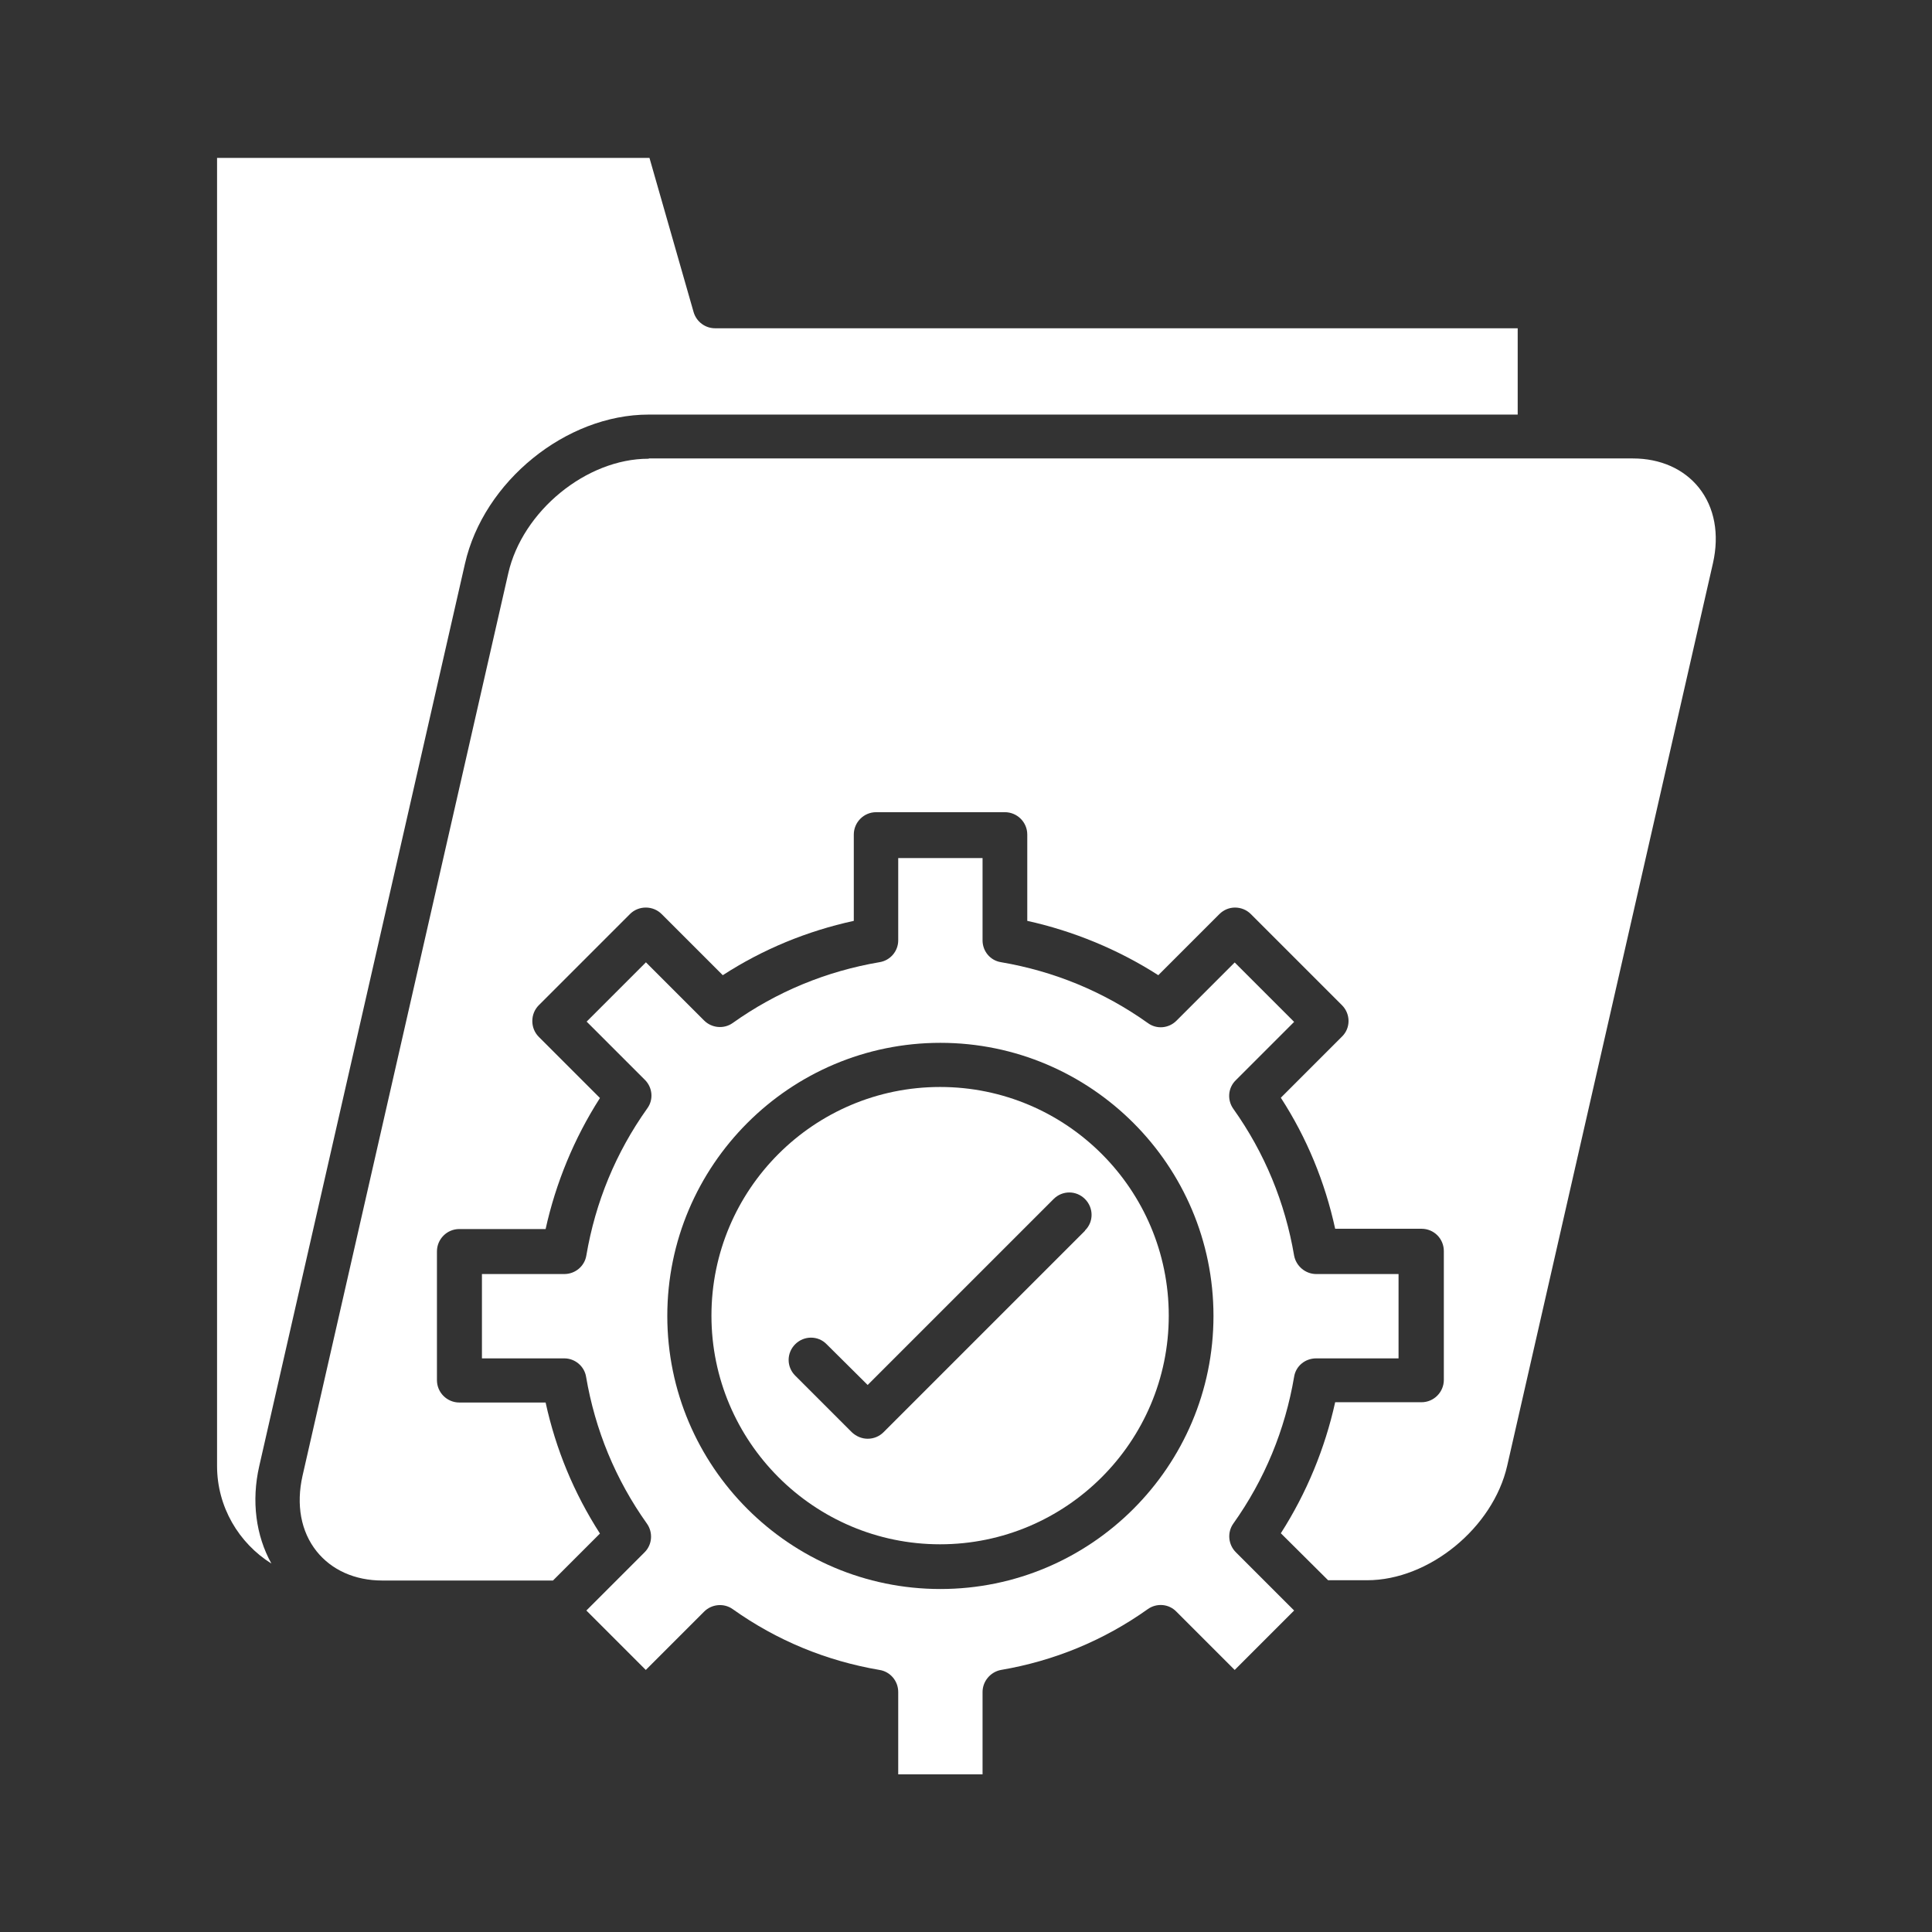 <svg clip-rule="evenodd" fill-rule="evenodd" height="512" fill="white" image-rendering="optimizeQuality" shape-rendering="geometricPrecision" text-rendering="geometricPrecision" viewBox="0 0 6.827 6.827" width="512" xmlns="http://www.w3.org/2000/svg">
    <rect x="0" y="0" width="6.827" height="6.827" fill="#333333" stroke="none"/>
    <g id="Layer_x0020_1">
        <g id="_209566144">
            <path id="_209566240" d="m.767.557v4.623c0 .145.077.273.192.345-.055-.099-.071-.221-.043-.344l.727-3.189c.066-.291.357-.527.649-.527l3.071-0.0 0-.305h-2.836c-.035 0-.066-.023-.076-.057l-.156-.545h-1.528z" />
            <path id="_209566504" d="m2.291 1.621c-.219 0-.445.185-.495.405l-.727 3.189c-.023.102-.006.197.05.267.053.066.135.103.232.103h.001l0.0 0.0.602-0.0.166-.166c-.092-.143-.156-.298-.192-.463l-.305-0c-.043 0-.079-.035-.079-.079v-.455c0-.043.035-.079.079-.079l.305-0c.036-.163.101-.321.192-.463l-.216-.216c-.015-.015-.023-.035-.023-.056 0-.021.008-.041.023-.056l.322-.322c.015-.015.035-.023.056-.023.021-0.0.041.008.056.023l.216.216c.142-.092.298-.156.463-.192v-.305c0-.043.035-.079.079-.079l.455-0c.043 0 .079.035.079.079l0.0.305c.163.036.321.101.463.192l.216-.216c.015-.015.035-.023.055-.023.021-0.0.041.008.056.023l.322.322c.031.031.031.081-0.0.111l-.216.216c.092.142.156.298.192.463l.305-0c.044 0 .079.035.079.079l0.0.455c0 .043-.035.079-.079.079l-.305-0c-.036.163-.101.321-.192.463l.167.166.138-0c.218 0 .445-.185.495-.405l.727-3.189c.023-.102.006-.197-.05-.267-.053-.066-.136-.103-.233-.103h-.327-0-0l-3.149-0z" />
            <path id="_209566600" d="m3.834 4.349-.712.712c-.015.015-.035.023-.056.023-.02 0-.04-.008-.056-.023l-.2-.2c-.031-.031-.031-.08-0-.111.031-.031.081-.031.111 0l.145.144.657-.657c.031-.031.08-.031.111 0.0.031.031.031.081 0 .111zm-.512-.508c-.446 0-.808.362-.808.808 0.0.445.362.808.808.808.445-0.0.808-.362.808-.808 0-.446-.362-.808-.808-.808z" />
            <path id="_209566408" d="m4.288 4.65c0.0.532-.433.965-.965.965-.532 0-.965-.433-.965-.965 0-.532.433-.965.965-.965.532-0.0.965.433.965.965zm-2.005-1.25-.21.21.206.206c.027.027.031.07.008.101-.111.156-.183.331-.215.519-.006.038-.039.066-.078.066l-.291-0v.298h.291c.038 0 .071.028.077.065.032.188.104.363.215.519.022.031.019.074-.008.101l-.206.206.21.21.206-.206c.027-.027.07-.031.101-.009.156.111.331.183.519.215.038.006.066.039.066.078v.291h.298v-.291c0-.038.028-.071.065-.078.188-.032.363-.104.519-.215.031-.022.074-.019.101.009l.206.206.21-.21-.206-.206c-.027-.027-.031-.07-.009-.101.111-.156.183-.331.215-.519.006-.038.039-.065.078-.065l.291-0v-.298h-.291c-.038 0-.071-.028-.078-.065-.032-.188-.104-.363-.215-.519-.022-.031-.019-.074.009-.101l.206-.206-.21-.21-.206.206c-.027.027-.07.031-.101.008-.156-.111-.331-.183-.519-.215-.038-.006-.065-.039-.065-.077l0-.291h-.298v.291c0 .038-.028.071-.066.077-.188.032-.363.104-.519.215-.031.022-.074.018-.101-.009l-.206-.206z" />
        </g>
    </g>
</svg>